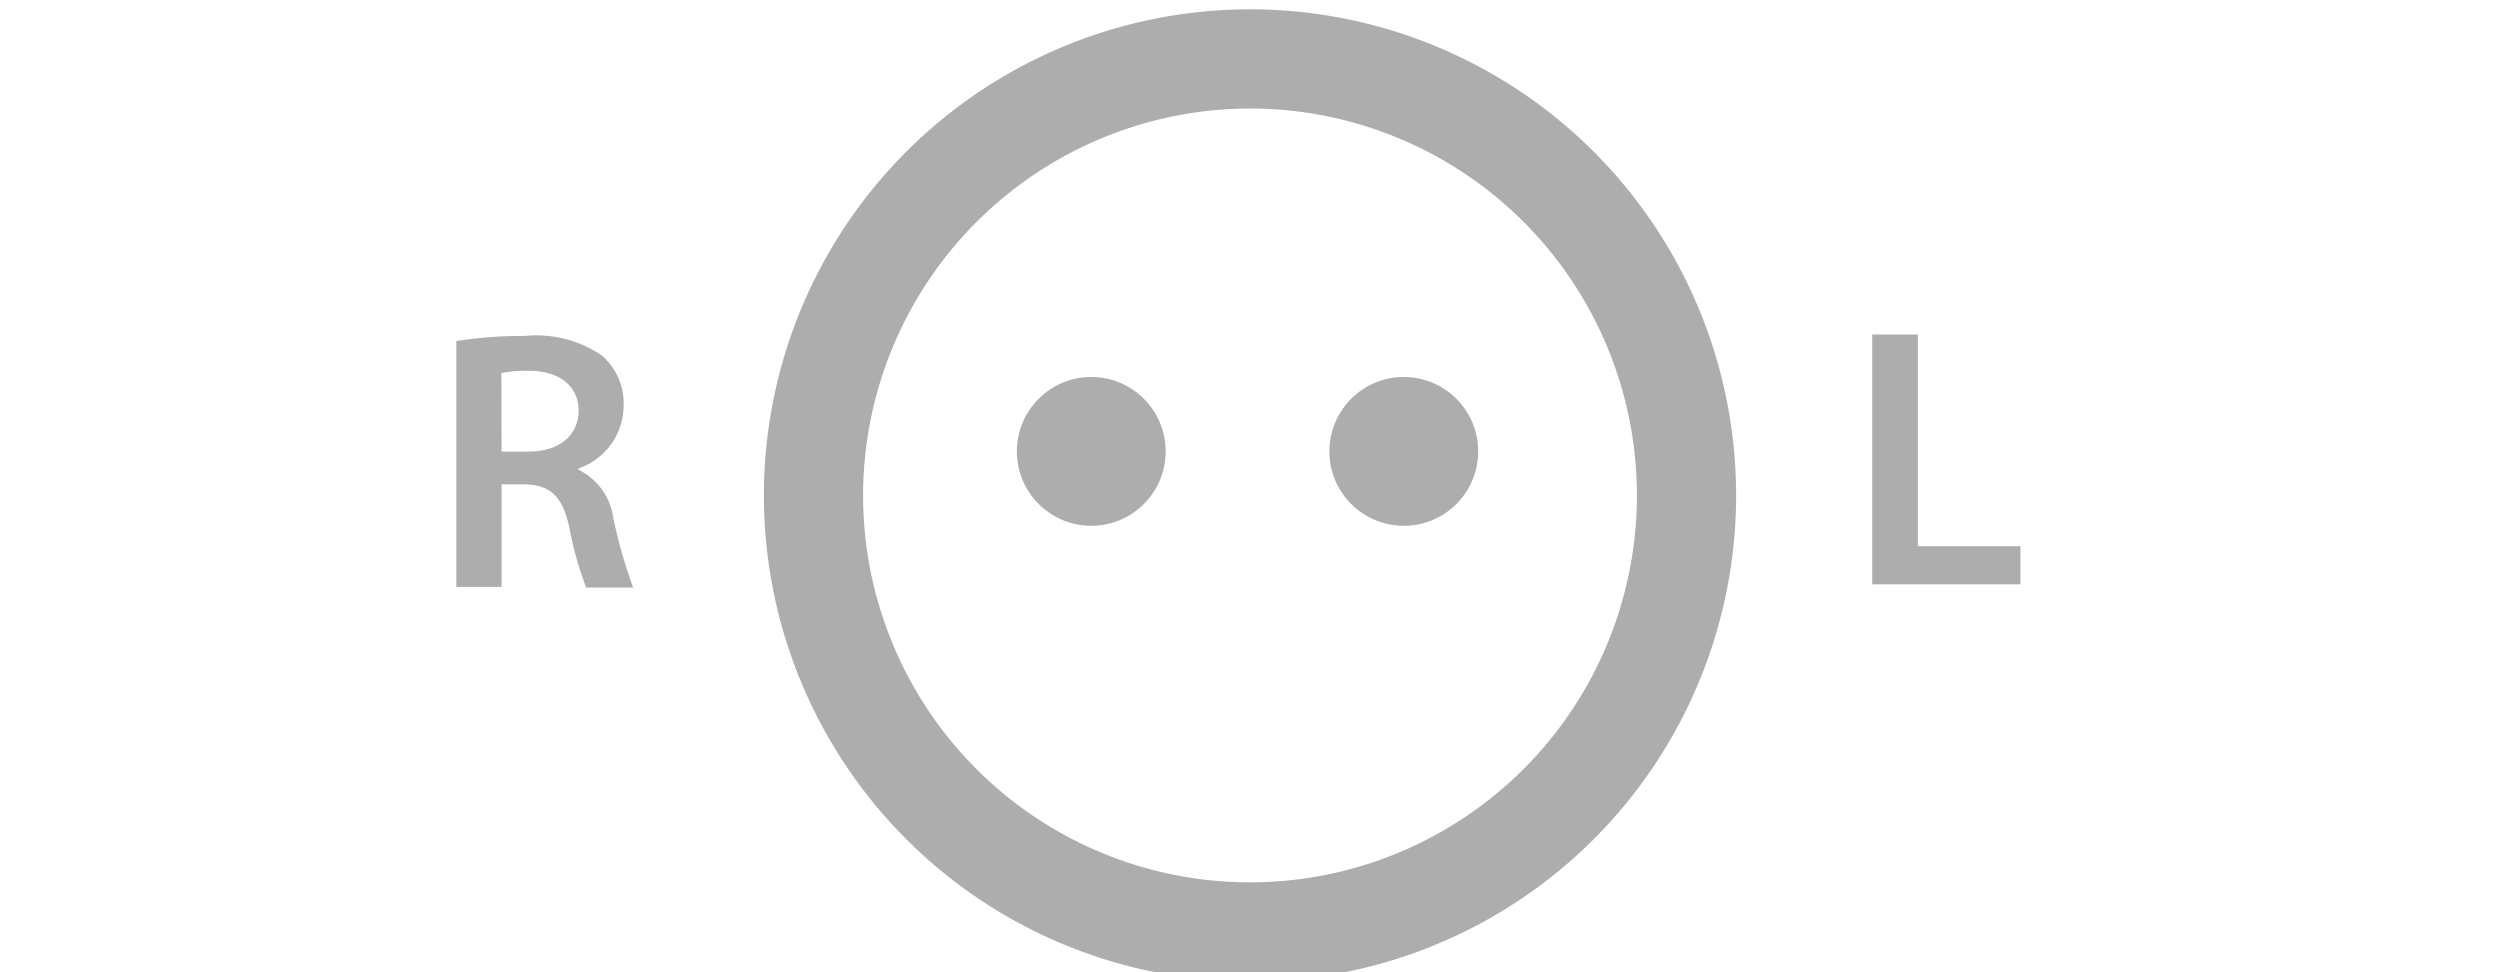 <svg xmlns="http://www.w3.org/2000/svg" width="126" height="49"><style>*{fill:rgba(50,50,50,.4)}</style><path d="M23 17.19a21.77 21.77 0 0 1 3.47-.26 5.84 5.84 0 0 1 3.88 1 3.19 3.19 0 0 1 1.08 2.52 3.36 3.36 0 0 1-2.28 3.16v.06a3.2 3.2 0 0 1 1.76 2.43 25.12 25.12 0 0 0 1 3.51h-2.37a17.75 17.75 0 0 1-.84-3c-.35-1.64-1-2.17-2.26-2.2h-1.16v5.17H23zm2.28 5.57h1.36c1.55 0 2.52-.82 2.52-2.07s-1-2-2.47-2a6.57 6.57 0 0 0-1.42.11zM94.36 16.86h2.3v10.67h5.17v1.92h-7.47z"/><circle cx="70.75" cy="22.75" r="3.75"/><circle cx="55" cy="22.75" r="3.75"/><path d="M63 5.47A19.5 19.5 0 1 1 43.5 25 19.52 19.52 0 0 1 63 5.47m0-5A24.5 24.5 0 1 0 87.5 25 24.5 24.5 0 0 0 63 .47z"/></svg>